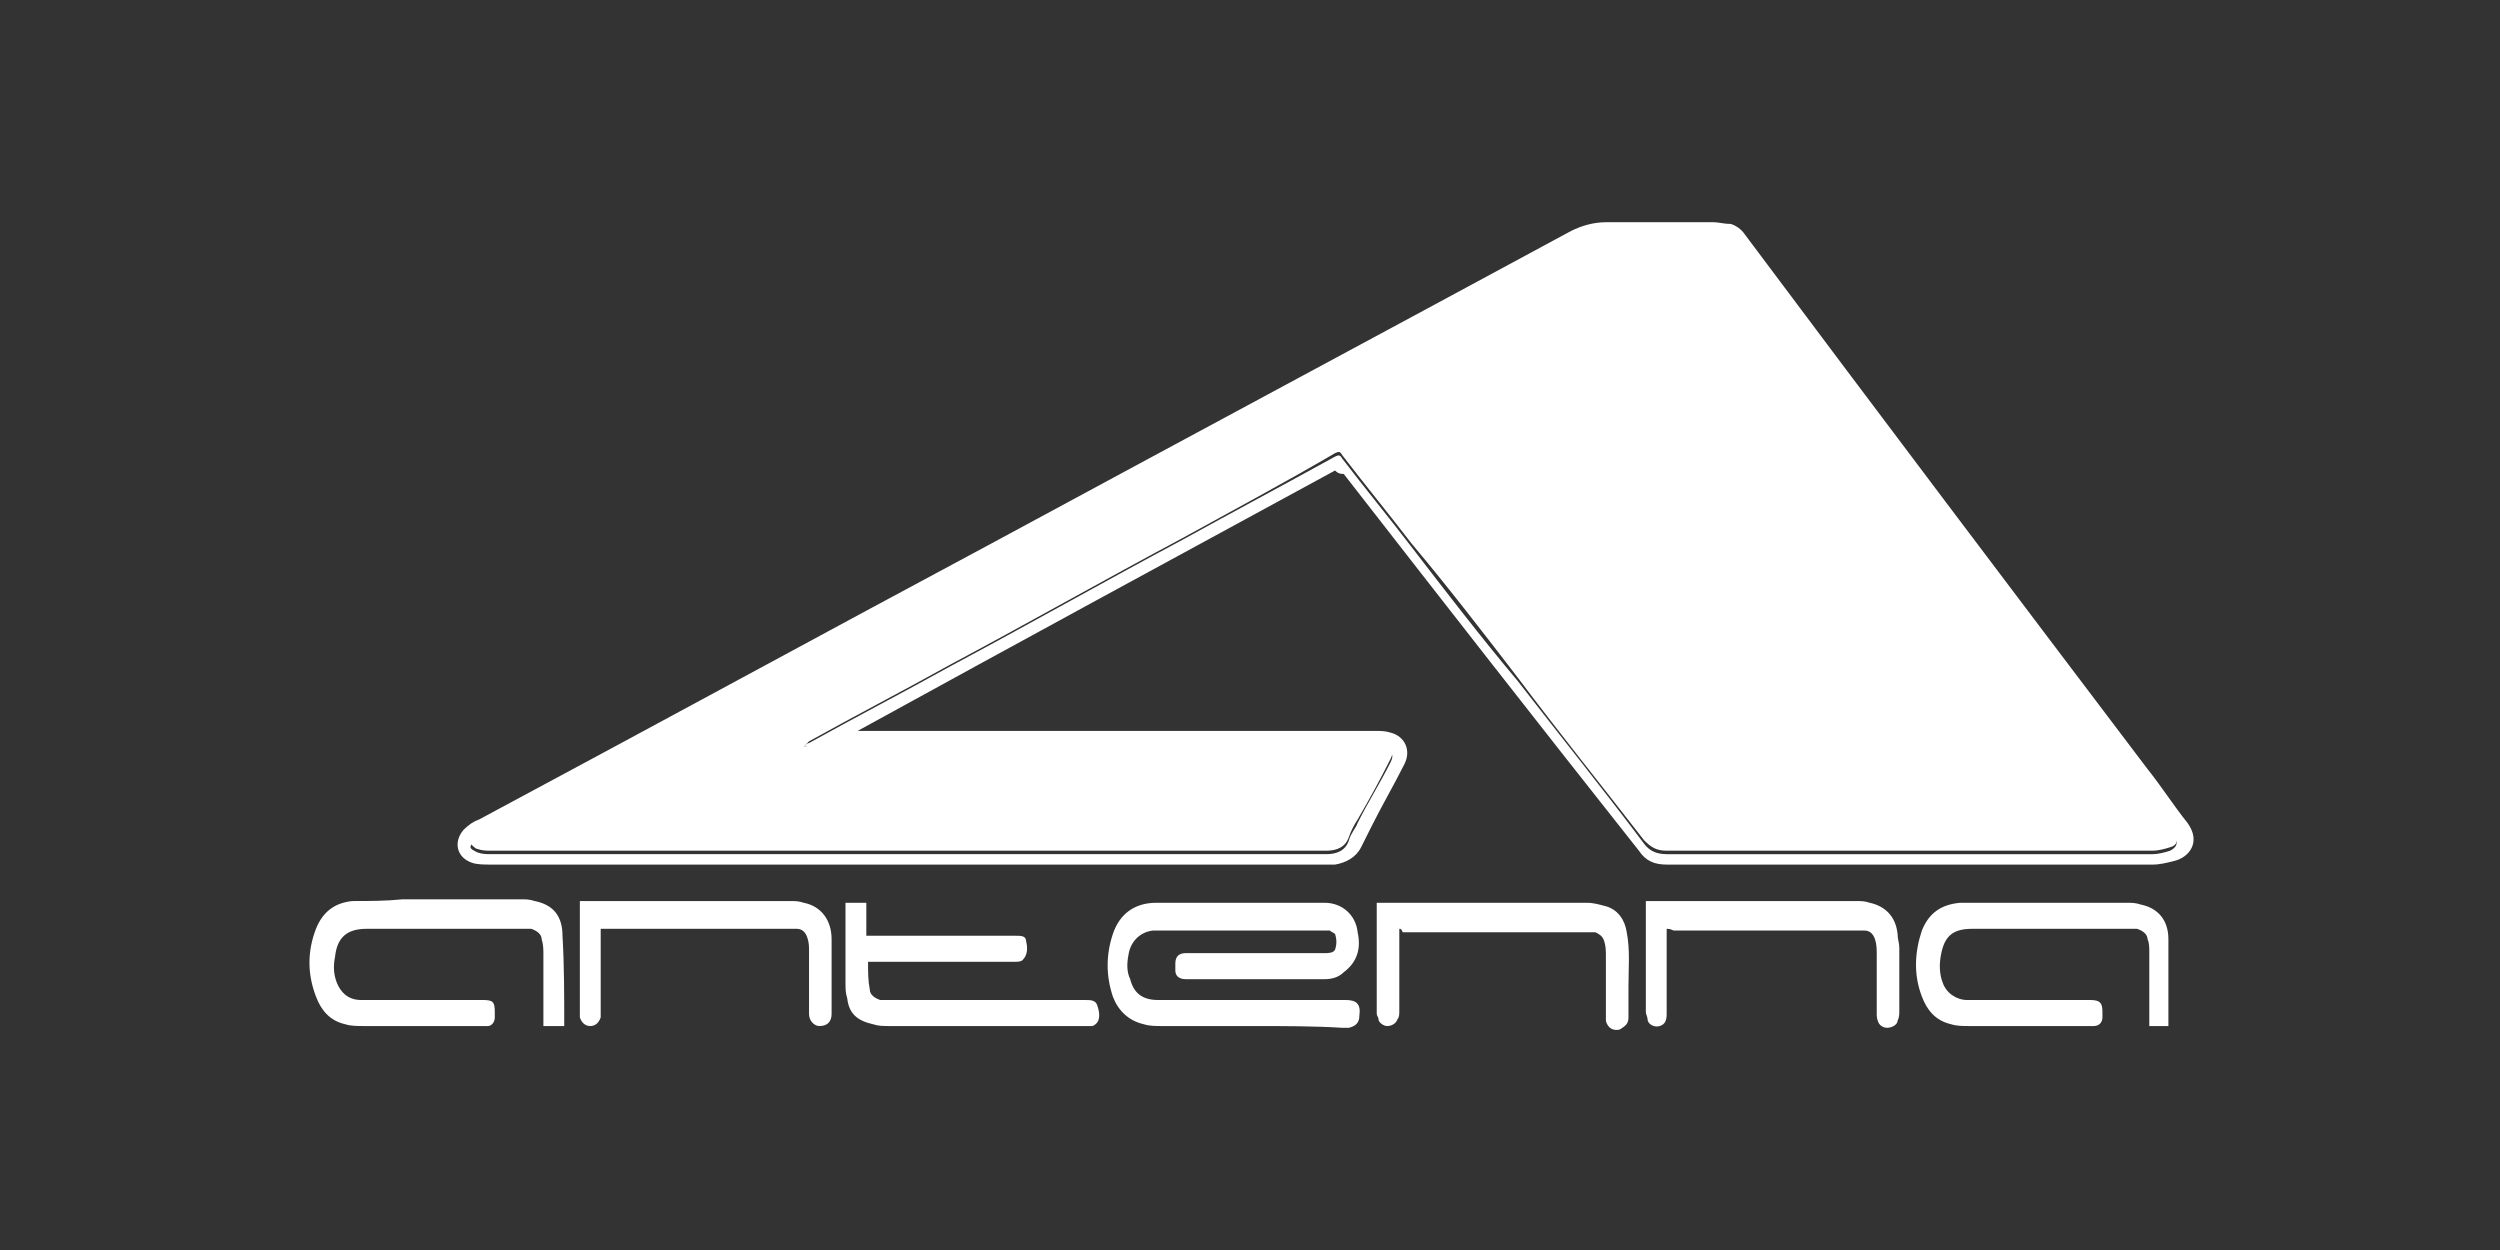 <svg id="Слой_1" xmlns="http://www.w3.org/2000/svg" viewBox="0 0 144 72"><rect x="0" y="0" width="144" height="72" fill="#333333" stroke="none"/><style>.st0{fill:#fff}</style><path class="st0" d="M76.9 27.1c-9.2 5-18.4 10-27.5 15h29.8c.3 0 .6 0 .9.1.8.2 1.2 1 .8 1.8-.6 1.2-1.3 2.4-1.9 3.6l-.6 1.2c-.3.6-.9.9-1.5 1H28.3c-.4 0-.8 0-1.1-.1-.9-.3-1.1-1.2-.5-1.9.3-.3.6-.5.9-.6 9.9-5.3 19.8-10.7 29.7-16 11.1-6 22.1-11.9 33.2-17.9.6-.3 1.3-.5 2-.5h6.2c.3 0 .6.1 1 .1.3.1.6.3.8.6 7.7 10.3 15.4 20.5 23.2 30.8.8 1 1.5 2.1 2.3 3.1.8 1.1.1 2-.8 2.2-.4.1-.8.2-1.2.2H96c-.7 0-1.2-.2-1.6-.8-5.7-7.2-11.4-14.5-17-21.7-.3 0-.4-.1-.5-.2zM46.3 43c.1-.1.2-.2.3-.2 2.7-1.5 5.4-2.9 8.1-4.4 4.5-2.4 8.9-4.9 13.4-7.3 2.9-1.6 5.9-3.2 8.8-4.8.2-.1.3-.1.4.1 1.3 1.7 2.7 3.4 4 5.1 2 2.6 4 5.2 6.1 7.7 2.4 3.1 4.9 6.2 7.3 9.4.3.4.7.6 1.3.6h28c.3 0 .7-.1 1-.2.4-.2.5-.5.2-.8-2.6-3.5-5.2-7-7.9-10.5-3.2-4.3-6.4-8.5-9.6-12.8-2.6-3.5-5.3-7-7.9-10.5-.3-.4-.7-.6-1.2-.6h-6.3c-.5 0-1 .1-1.4.4-1.4.7-2.8 1.5-4.1 2.2-3.1 1.6-6.1 3.3-9.2 4.9-3.5 1.9-7.1 3.8-10.6 5.7-3.3 1.8-6.5 3.5-9.8 5.3-3.3 1.8-6.6 3.6-9.9 5.3-3.5 1.9-7.1 3.8-10.6 5.7-2.7 1.5-5.5 2.9-8.2 4.4-.4.2-.8.4-1.2.7-.1.1-.2.3-.2.4 0 .1.2.2.4.3.3.1.5.1.8.1h48.1c.6 0 1.1-.2 1.3-.8.1-.4.4-.7.5-1 .6-1.2 1.3-2.3 1.9-3.5.2-.4.1-.6-.3-.7H46.7c-.1-.2-.3-.2-.4-.2zM72.1 59.1h-5.2c-.3 0-.7 0-1-.1-.9-.2-1.5-.8-1.8-1.6-.4-1.2-.4-2.4 0-3.6.4-1.2 1.3-1.8 2.5-1.8h9.7c1 0 1.8.7 1.9 1.7.2.9 0 1.7-.8 2.3-.3.3-.7.4-1.1.4h-8c-.4 0-.6-.2-.6-.5v-.4c0-.4.2-.6.6-.6h8c.2 0 .5 0 .6-.2.1-.3.1-.6 0-.9-.1-.1-.2-.1-.3-.2H66.4c-.8.1-1.3.7-1.4 1.4-.1.5-.1 1 .1 1.4.2.8.7 1.2 1.6 1.2h10.8c.6 0 .9.2.8.9 0 .4-.2.6-.6.7h-.4c-1.6-.1-3.4-.1-5.2-.1zM123.8 59.1v-.3-3.9c0-.3 0-.6-.1-.8 0-.3-.3-.5-.6-.6h-9.5c-1.1 0-1.6.4-1.8 1.5-.1.5-.1 1.1.1 1.6.2.6.8 1 1.4 1h7.1c.6 0 .7.2.7.7v.3c0 .3-.2.5-.5.5h-7.2c-.3 0-.7 0-1-.1-.9-.2-1.4-.8-1.7-1.6-.5-1.3-.4-2.6 0-3.8.4-1 1.1-1.5 2.2-1.6H122.5c.3 0 .5 0 .8.1 1 .2 1.6.9 1.6 2v5h-1.1zM32.5 59.1h-1.2v-.3V55c0-.3 0-.6-.1-.9 0-.3-.3-.5-.6-.6h-9.5c-1.3 0-1.7.7-1.8 1.6-.1.5-.1 1 .1 1.5s.6 1 1.4 1h7c.6 0 .7.1.7.7v.3c0 .3-.2.5-.4.5h-7.2c-.3 0-.7 0-1-.1-.9-.2-1.4-.8-1.7-1.6-.5-1.3-.5-2.6 0-3.9.4-1 1.1-1.5 2.1-1.6 1 0 1.9 0 2.9-.1H30c.3 0 .5 0 .8.1 1 .2 1.6.8 1.6 2 .1 1.7.1 3.4.1 5.2 0-.1 0 0 0 0zM50 55.4c0 .6 0 1.1.1 1.6 0 .3.3.5.6.6h11.8c.3 0 .6 0 .7.3.1.3.2.7 0 1-.1.1-.2.2-.3.2H51.2c-.3 0-.6 0-.9-.1-.9-.2-1.4-.6-1.5-1.5-.1-.3-.1-.6-.1-.9v-4.4-.2h1.2v1.9h8.6c.3 0 .6 0 .6.3.1.4.1.8-.2 1.1-.1.1-.3.1-.5.1h-8.3-.1zM33.4 51.9H45.5c.3 0 .5 0 .8.1 1 .2 1.6 1 1.6 2.1v4.3c0 .4-.2.7-.7.7-.3 0-.6-.3-.6-.7v-3.6c0-.3 0-.5-.1-.8-.1-.3-.3-.5-.6-.5H34.6v5.1c-.1.3-.3.5-.6.5s-.5-.2-.6-.5v-.4-6.1-.2zM80.6 53.5v4.7c0 .2 0 .4-.1.5-.1.3-.4.4-.6.4-.2 0-.5-.2-.5-.4 0-.1-.1-.2-.1-.3v-6.3-.1H91.4c.4 0 .7.1 1.1.2.7.2 1.1.8 1.2 1.5.2 1 .1 2.1.1 3.1v1.8c0 .4-.2.5-.5.7-.4.1-.7-.1-.8-.5v-.4-3.3c0-.3 0-.6-.1-.9-.1-.3-.3-.4-.5-.5H80.8c-.1-.2-.1-.2-.2-.2zM96 53.5v4.9c0 .4-.1.6-.4.7-.3.1-.7-.1-.7-.4 0-.1-.1-.3-.1-.4v-6.2-.2H106.9c.3 0 .5 0 .8.1.9.2 1.5.8 1.6 1.8 0 .3.1.5.1.8v3.6c0 .2 0 .4-.1.6 0 .2-.3.4-.6.4-.2 0-.4-.1-.5-.3-.1-.2-.1-.4-.1-.5V55c0-.3 0-.6-.1-.9-.1-.3-.3-.5-.6-.5h-11c-.2-.1-.3-.1-.4-.1z"/><path class="st0" d="M46.3 43h33.5c.4.1.5.3.3.7-.6 1.2-1.2 2.3-1.9 3.5-.2.3-.4.7-.5 1-.2.6-.7.8-1.3.8H28.3c-.3 0-.5 0-.8-.1-.1 0-.3-.2-.4-.3 0-.1.1-.3.2-.4.4-.3.8-.5 1.2-.7 2.7-1.5 5.5-3 8.2-4.4 3.5-1.9 7.1-3.8 10.6-5.7 3.3-1.8 6.6-3.6 9.9-5.3 3.3-1.8 6.5-3.5 9.8-5.3 3.5-1.9 7.1-3.8 10.6-5.7 3.1-1.6 6.1-3.3 9.2-4.9 1.4-.7 2.8-1.5 4.1-2.2.4-.2.9-.4 1.4-.4h6.3c.5 0 .9.2 1.2.6 2.6 3.5 5.3 7 7.9 10.5 3.2 4.3 6.4 8.5 9.6 12.8 2.6 3.5 5.2 7 7.9 10.5.3.4.2.7-.2.8-.3.1-.7.2-1 .2H96c-.6 0-.9-.2-1.3-.6-2.4-3.1-4.9-6.2-7.3-9.4-2-2.6-4-5.2-6.1-7.7-1.3-1.7-2.7-3.4-4-5.1-.1-.2-.2-.2-.4-.1-2.9 1.7-5.9 3.3-8.8 4.9-4.5 2.4-8.9 4.9-13.4 7.3-2.7 1.5-5.4 2.9-8.1 4.4l-.3.3zM46.3 43z"/></svg>